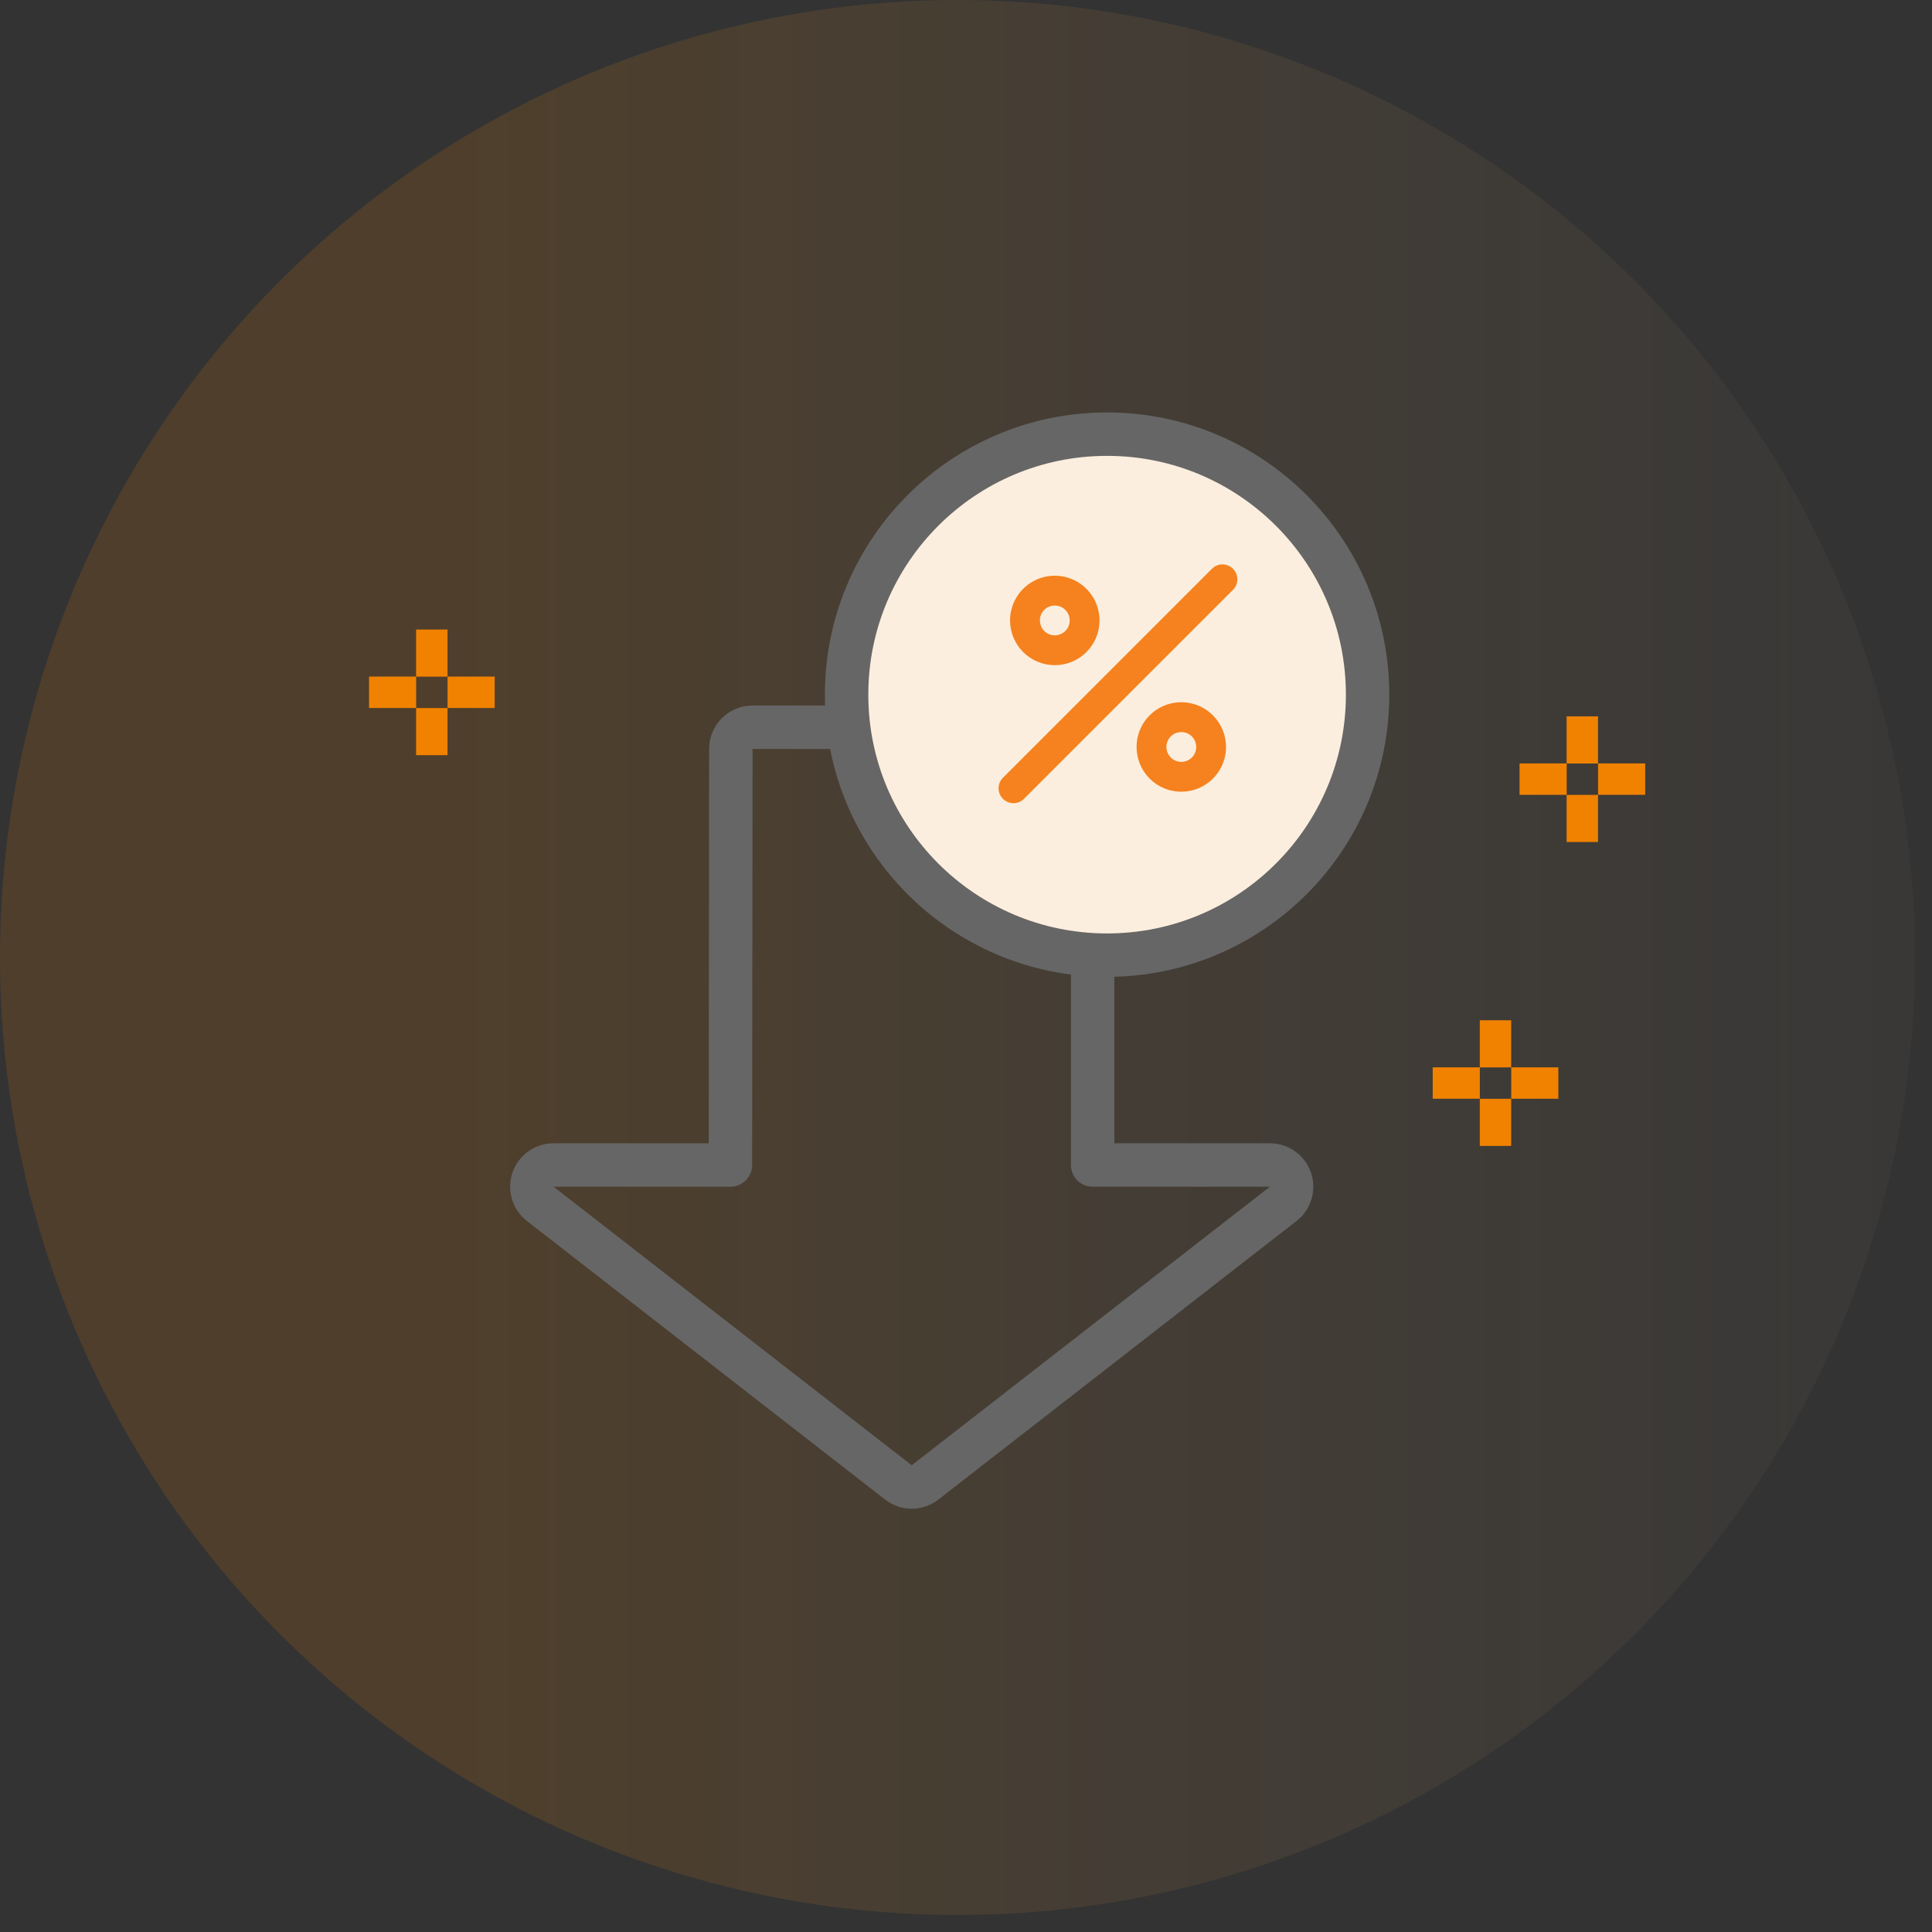 <svg width="89" height="89" viewBox="0 0 89 89" fill="none" xmlns="http://www.w3.org/2000/svg">
<rect x="0" y="0" width="89" height="89" fill="#333333" stroke="none"/>
<circle cx="44.108" cy="44.108" r="44.108" fill="url(#paint0_linear_501_462)"/>
<path d="M41.386 68.289C41.747 68.57 42.253 68.57 42.614 68.289L59.114 55.456C59.451 55.194 59.584 54.746 59.446 54.342C59.307 53.938 58.927 53.667 58.5 53.667L50.333 53.667L50.333 34.5C50.333 33.948 49.886 33.5 49.333 33.5L34.667 33.5C34.115 33.5 33.667 33.947 33.667 34.499L33.649 53.667L25.5 53.667C25.073 53.667 24.693 53.938 24.554 54.342C24.416 54.746 24.549 55.194 24.886 55.456L41.386 68.289Z" stroke="#666666" stroke-width="2" stroke-linecap="round" stroke-linejoin="round"/>
<circle cx="51" cy="32" r="12" fill="#FCEEDE" stroke="#666666" stroke-width="2"/>
<path d="M48.59 30.642C48.998 30.642 49.396 30.522 49.735 30.295C50.074 30.069 50.338 29.747 50.494 29.37C50.65 28.994 50.691 28.579 50.611 28.18C50.532 27.78 50.336 27.413 50.047 27.124C49.759 26.836 49.392 26.64 48.992 26.56C48.592 26.481 48.178 26.521 47.801 26.677C47.425 26.834 47.103 27.098 46.877 27.436C46.65 27.776 46.529 28.174 46.529 28.581C46.53 29.128 46.747 29.652 47.133 30.038C47.52 30.425 48.044 30.642 48.59 30.642V30.642ZM48.59 27.895C48.726 27.895 48.859 27.935 48.972 28.01C49.085 28.086 49.173 28.193 49.225 28.319C49.277 28.444 49.29 28.582 49.264 28.716C49.237 28.849 49.172 28.971 49.076 29.067C48.98 29.163 48.857 29.229 48.724 29.255C48.591 29.282 48.453 29.268 48.327 29.216C48.202 29.164 48.094 29.076 48.019 28.963C47.943 28.85 47.903 28.717 47.903 28.581C47.903 28.399 47.975 28.225 48.104 28.096C48.233 27.967 48.408 27.895 48.59 27.895V27.895ZM54.419 32.349C54.011 32.349 53.612 32.47 53.273 32.696C52.934 32.923 52.67 33.245 52.514 33.621C52.358 33.998 52.318 34.412 52.397 34.812C52.477 35.212 52.673 35.579 52.961 35.867C53.249 36.155 53.617 36.352 54.016 36.431C54.416 36.511 54.831 36.47 55.207 36.314C55.584 36.158 55.906 35.894 56.132 35.555C56.358 35.216 56.479 34.818 56.479 34.41C56.479 33.864 56.262 33.34 55.875 32.953C55.489 32.567 54.965 32.349 54.419 32.349V32.349ZM54.419 35.097C54.283 35.097 54.15 35.057 54.037 34.981C53.924 34.906 53.836 34.798 53.784 34.673C53.732 34.547 53.718 34.409 53.745 34.276C53.771 34.143 53.837 34.02 53.933 33.924C54.029 33.828 54.151 33.763 54.284 33.736C54.418 33.71 54.556 33.723 54.681 33.775C54.807 33.827 54.914 33.915 54.99 34.028C55.065 34.141 55.105 34.274 55.105 34.41C55.105 34.592 55.033 34.767 54.904 34.896C54.775 35.025 54.601 35.097 54.419 35.097ZM56.799 26.201C56.67 26.072 56.495 26 56.313 26C56.131 26 55.956 26.072 55.828 26.201L46.21 35.819C46.144 35.882 46.092 35.958 46.056 36.042C46.02 36.126 46.001 36.216 46 36.307C45.999 36.398 46.017 36.489 46.051 36.573C46.086 36.658 46.137 36.734 46.201 36.799C46.266 36.863 46.342 36.914 46.427 36.949C46.511 36.983 46.602 37.001 46.693 37C46.784 36.999 46.874 36.98 46.958 36.944C47.042 36.908 47.118 36.856 47.181 36.79L56.799 27.172C56.928 27.044 57 26.869 57 26.687C57 26.505 56.928 26.33 56.799 26.201V26.201Z" fill="#F5821F"/>
<path d="M19.168 29H20.615V31.171H19.168V29Z" fill="#F08200"/>
<path d="M17 31.168H19.171V32.615H17V31.168Z" fill="#F08200"/>
<path d="M19.168 32.617H20.615V34.788H19.168V32.617Z" fill="#F08200"/>
<path d="M20.617 31.168H22.788V32.615H20.617V31.168Z" fill="#F08200"/>
<path d="M68.168 47H69.615V49.171H68.168V47Z" fill="#F08200"/>
<path d="M66 49.168H68.171V50.615H66V49.168Z" fill="#F08200"/>
<path d="M68.168 50.617H69.615V52.788H68.168V50.617Z" fill="#F08200"/>
<path d="M69.617 49.168H71.788V50.615H69.617V49.168Z" fill="#F08200"/>
<path d="M72.168 33H73.615V35.171H72.168V33Z" fill="#F08200"/>
<path d="M70 35.168H72.171V36.615H70V35.168Z" fill="#F08200"/>
<path d="M72.168 36.617H73.615V38.788H72.168V36.617Z" fill="#F08200"/>
<path d="M73.617 35.168H75.788V36.615H73.617V35.168Z" fill="#F08200"/>
<defs>
<linearGradient id="paint0_linear_501_462" x1="20.216" y1="73.513" x2="112.108" y2="73.513" gradientUnits="userSpaceOnUse">
<stop stop-color="#F08200" stop-opacity="0.15"/>
<stop offset="1" stop-color="#C4C4C4" stop-opacity="0"/>
</linearGradient>
</defs>
</svg>
